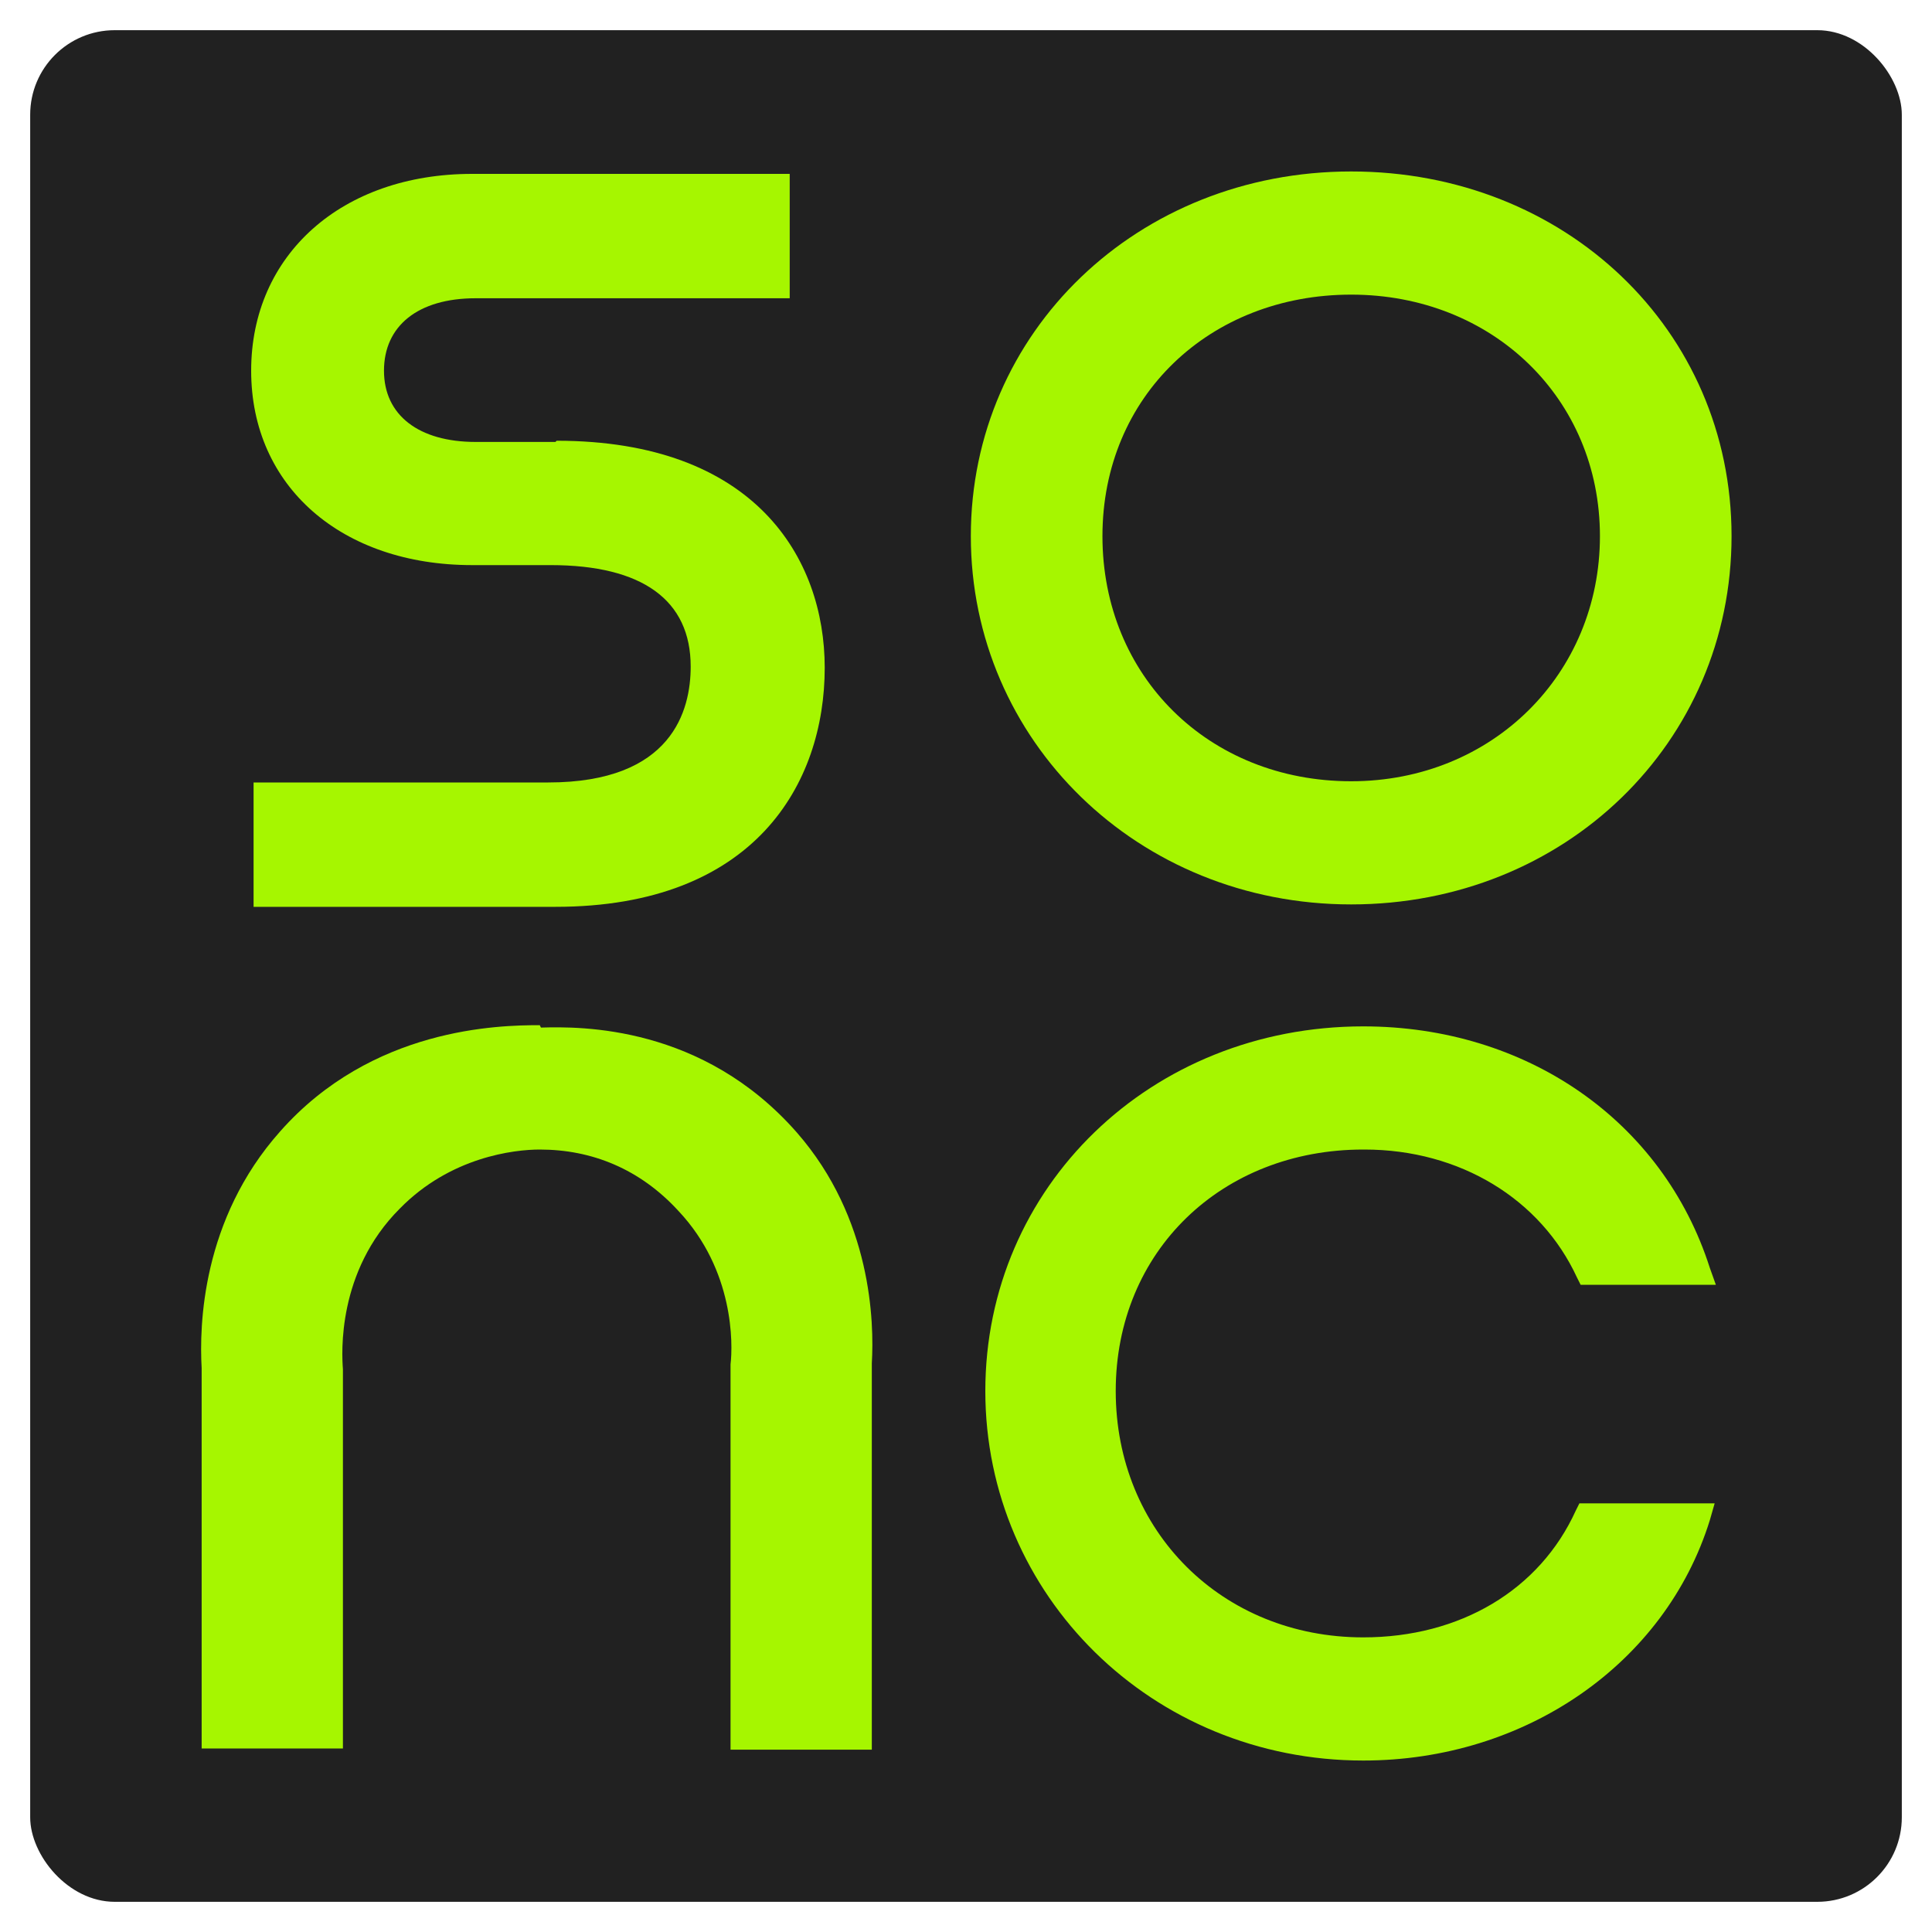 <?xml version="1.0" encoding="UTF-8"?>
<svg id="Camada_1" xmlns="http://www.w3.org/2000/svg" viewBox="0 0 16 16">
  <defs>
    <style>.cls-1{fill:#212121;}.cls-2{fill:#A6F600;}</style>
  </defs>
  <rect class="cls-1" x=".25" y=".25" width="15.5" height="15.5" rx=".7" ry=".7"/>
  <path class="cls-2" d="m4.6,3.66h-.66c-.47,0-.76-.22-.76-.59s.28-.6.76-.6h2.6v-1.03h-2.63c-1.08,0-1.83.67-1.83,1.63s.75,1.61,1.83,1.61h.65c.76,0,1.16.29,1.16.84,0,.36-.15.96-1.18.96h-2.44v1.03h2.5c1.65,0,2.23-1.02,2.23-1.98,0-.91-.58-1.88-2.22-1.88Z"/><path class="cls-2" d="m11.19,1.42c-1.77,0-3.15,1.33-3.15,3.02s1.38,3.05,3.15,3.05,3.15-1.34,3.15-3.05-1.38-3.02-3.15-3.02Zm0,5.05c-1.18,0-2.06-.87-2.06-2.03s.89-2,2.06-2,2.06.86,2.06,2-.89,2.03-2.06,2.03Z"/><path class="cls-2" d="m4.47,8.49c-.34,0-1.39.02-2.15.88-.65.73-.67,1.61-.65,1.96v3.15h1.17v-3.14c-.01-.13-.05-.81.47-1.33.42-.43.95-.49,1.16-.49.43,0,.83.16,1.15.51.46.49.45,1.1.43,1.27v3.19h1.17v-3.2c.02-.34,0-1.2-.62-1.91-.78-.89-1.79-.88-2.12-.87v-.03s0,.03,0,.03h0Z"/><polygon class="cls-2" points="4.47 8.46 4.47 8.46 4.47 8.46 4.47 8.46"/><polygon class="cls-2" points="4.47 8.46 4.47 8.46 4.47 8.46 4.47 8.46"/><path class="cls-2" d="m11.3,9.52c.79,0,1.46.41,1.76,1.06l.03.06h1.12l-.05-.14c-.39-1.22-1.52-2-2.87-2-1.76,0-3.13,1.33-3.13,3.02s1.38,3.06,3.13,3.06c1.34,0,2.5-.8,2.87-1.99l.04-.14h-1.12l-.03.06c-.3.66-.96,1.05-1.76,1.05-1.17,0-2.05-.88-2.05-2.04s.88-2,2.05-2Z"/>
</svg>